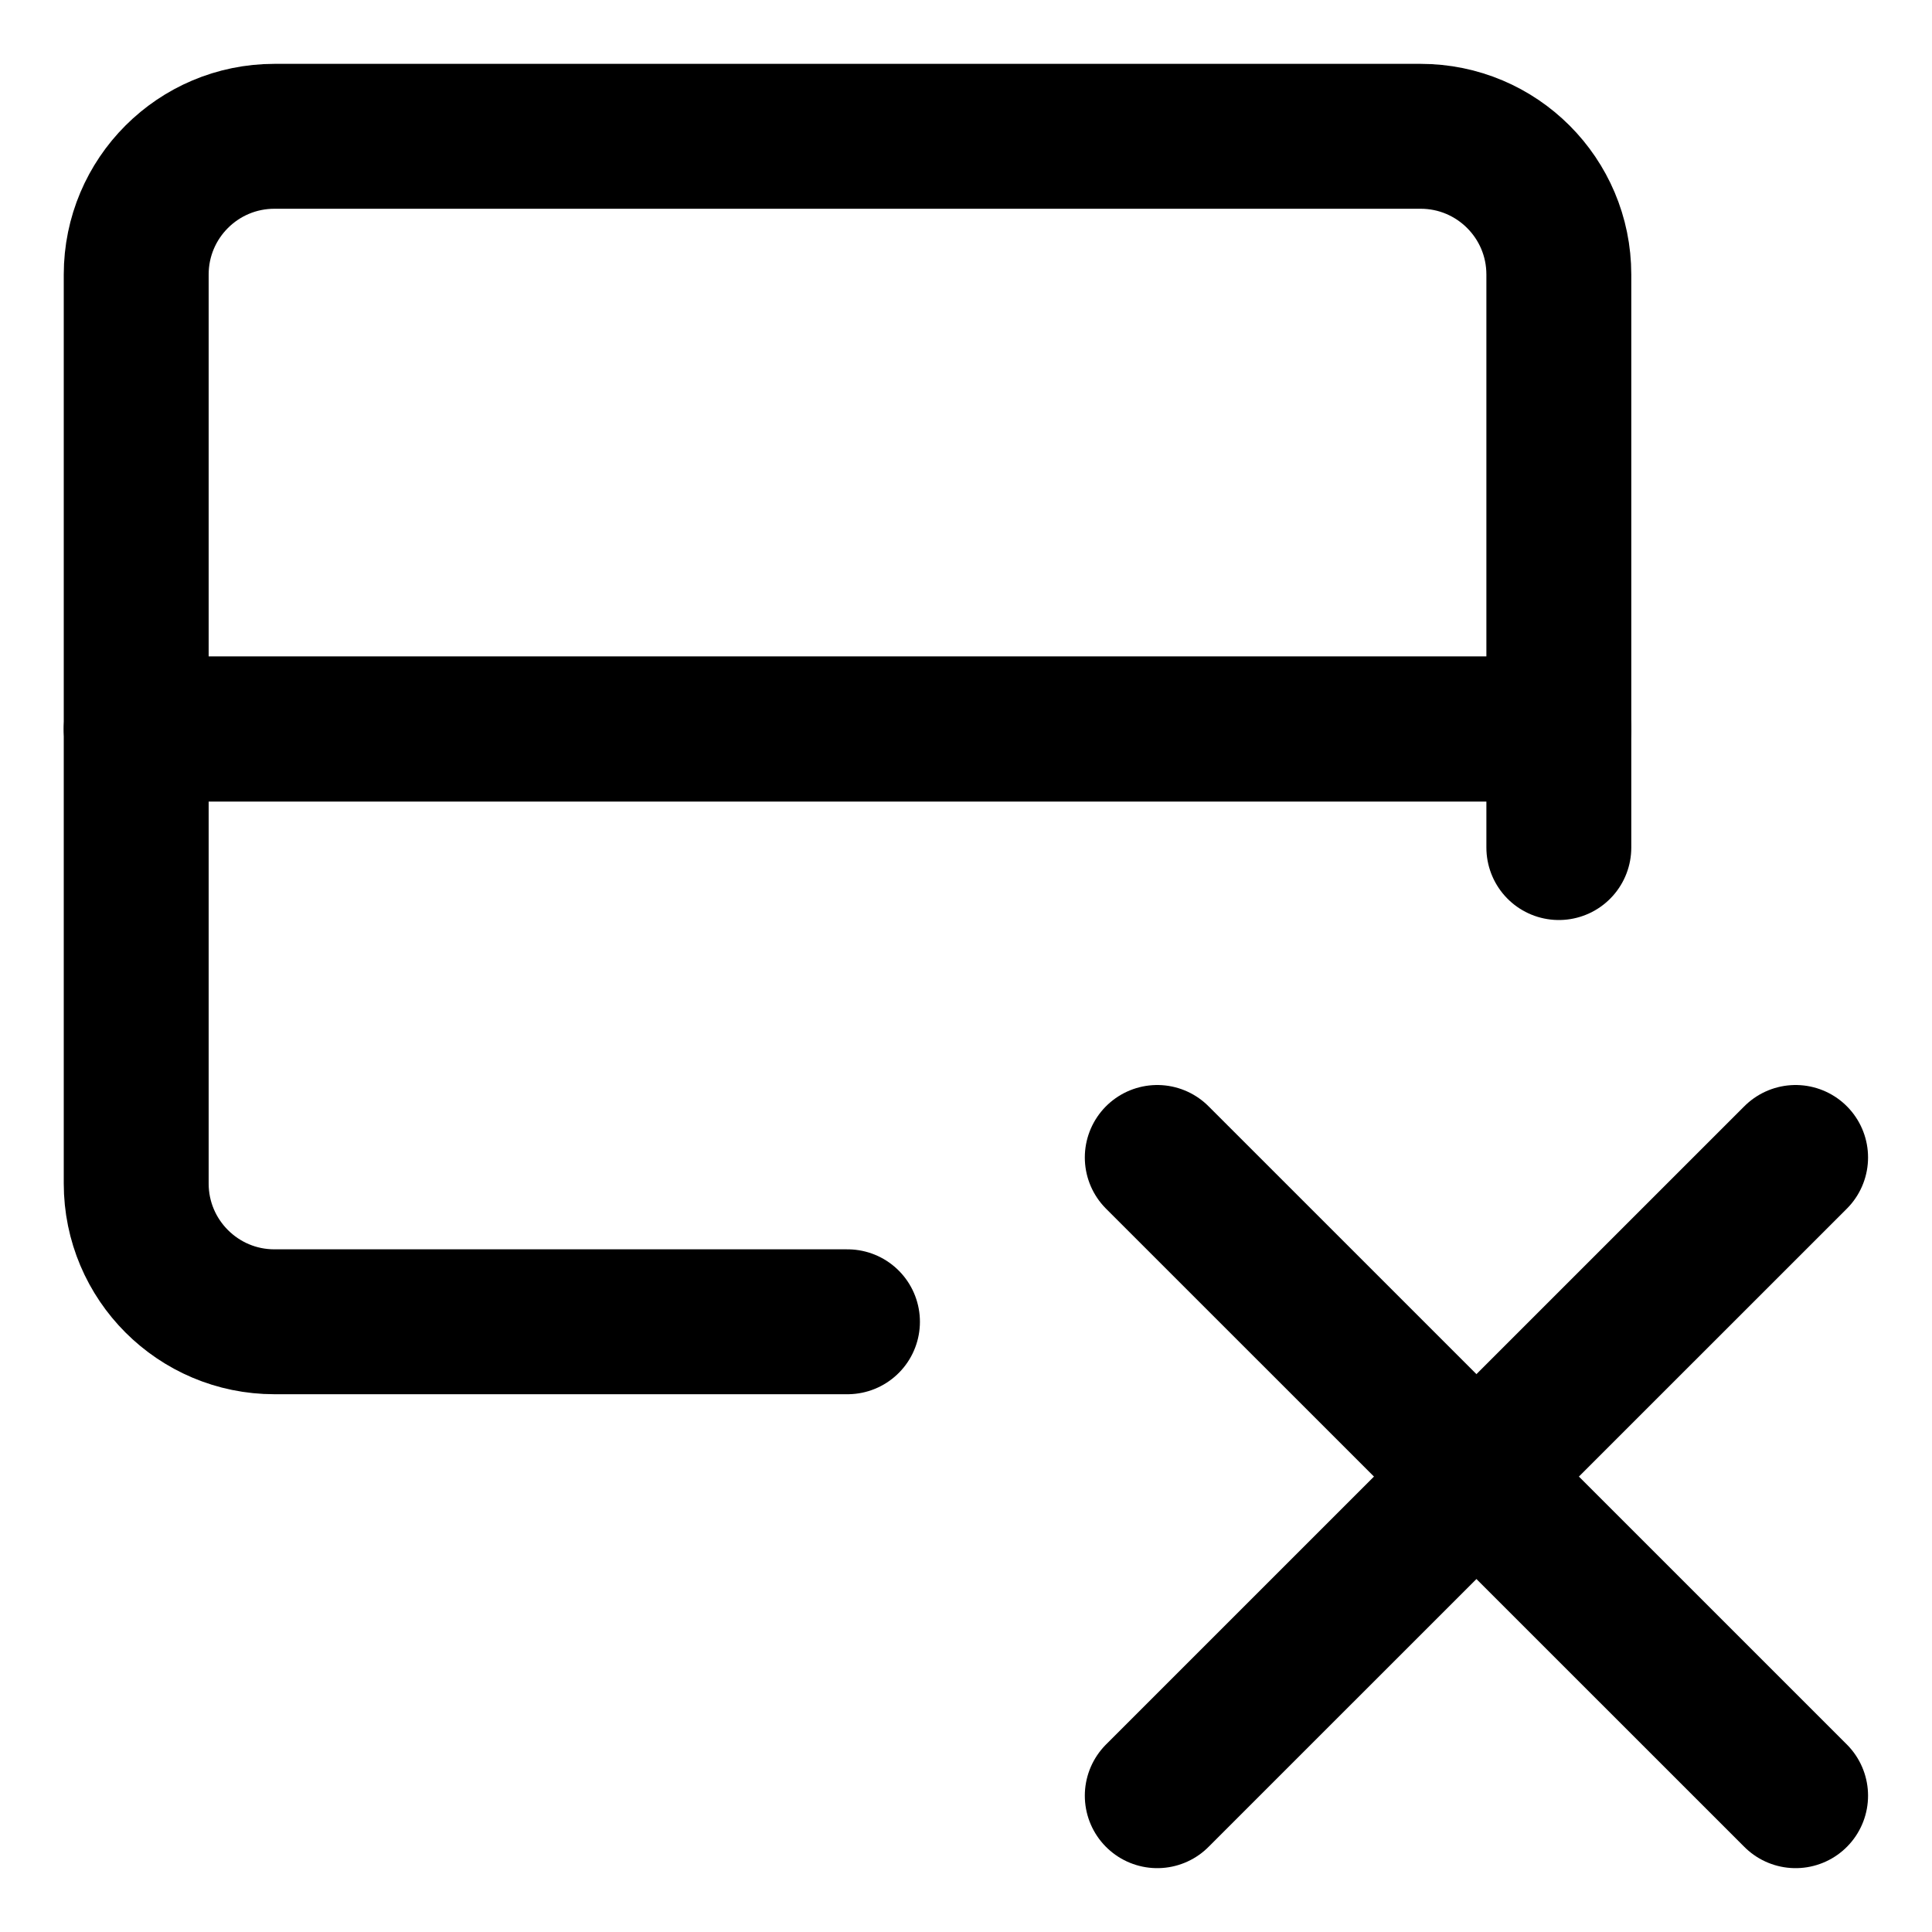 <svg width="20" height="20" viewBox="0 0 20 20" fill="none" xmlns="http://www.w3.org/2000/svg">
<g id="delete-row-8" clip-path="url(#clip0_47_143638)">
<g id="delete-row">
<path id="Rectangle 580" d="M2.841 1.411C2.051 1.411 1.41 2.051 1.41 2.842V7.547H16.137V2.842C16.137 2.051 15.496 1.411 14.706 1.411H2.841Z" stroke="black" stroke-width="1.5" stroke-linecap="round" stroke-linejoin="round"/>
<path id="Rectangle 581" d="M8.773 13.683H2.841C2.051 13.683 1.41 13.042 1.41 12.252V7.547H16.137V8.774" stroke="black" stroke-width="1.5" stroke-linecap="round" stroke-linejoin="round"/>
<path id="Vector" d="M18.588 11.982L11.98 18.589" stroke="black" stroke-width="1.5" stroke-linecap="round" stroke-linejoin="round"/>
<path id="Vector_2" d="M18.588 18.589L11.98 11.982" stroke="black" stroke-width="1.5" stroke-linecap="round" stroke-linejoin="round"/>
</g>
</g>
<defs>
<clipPath id="clip0_47_143638">
<rect width="20" height="20" fill="white"/>
</clipPath>
</defs>
</svg>
